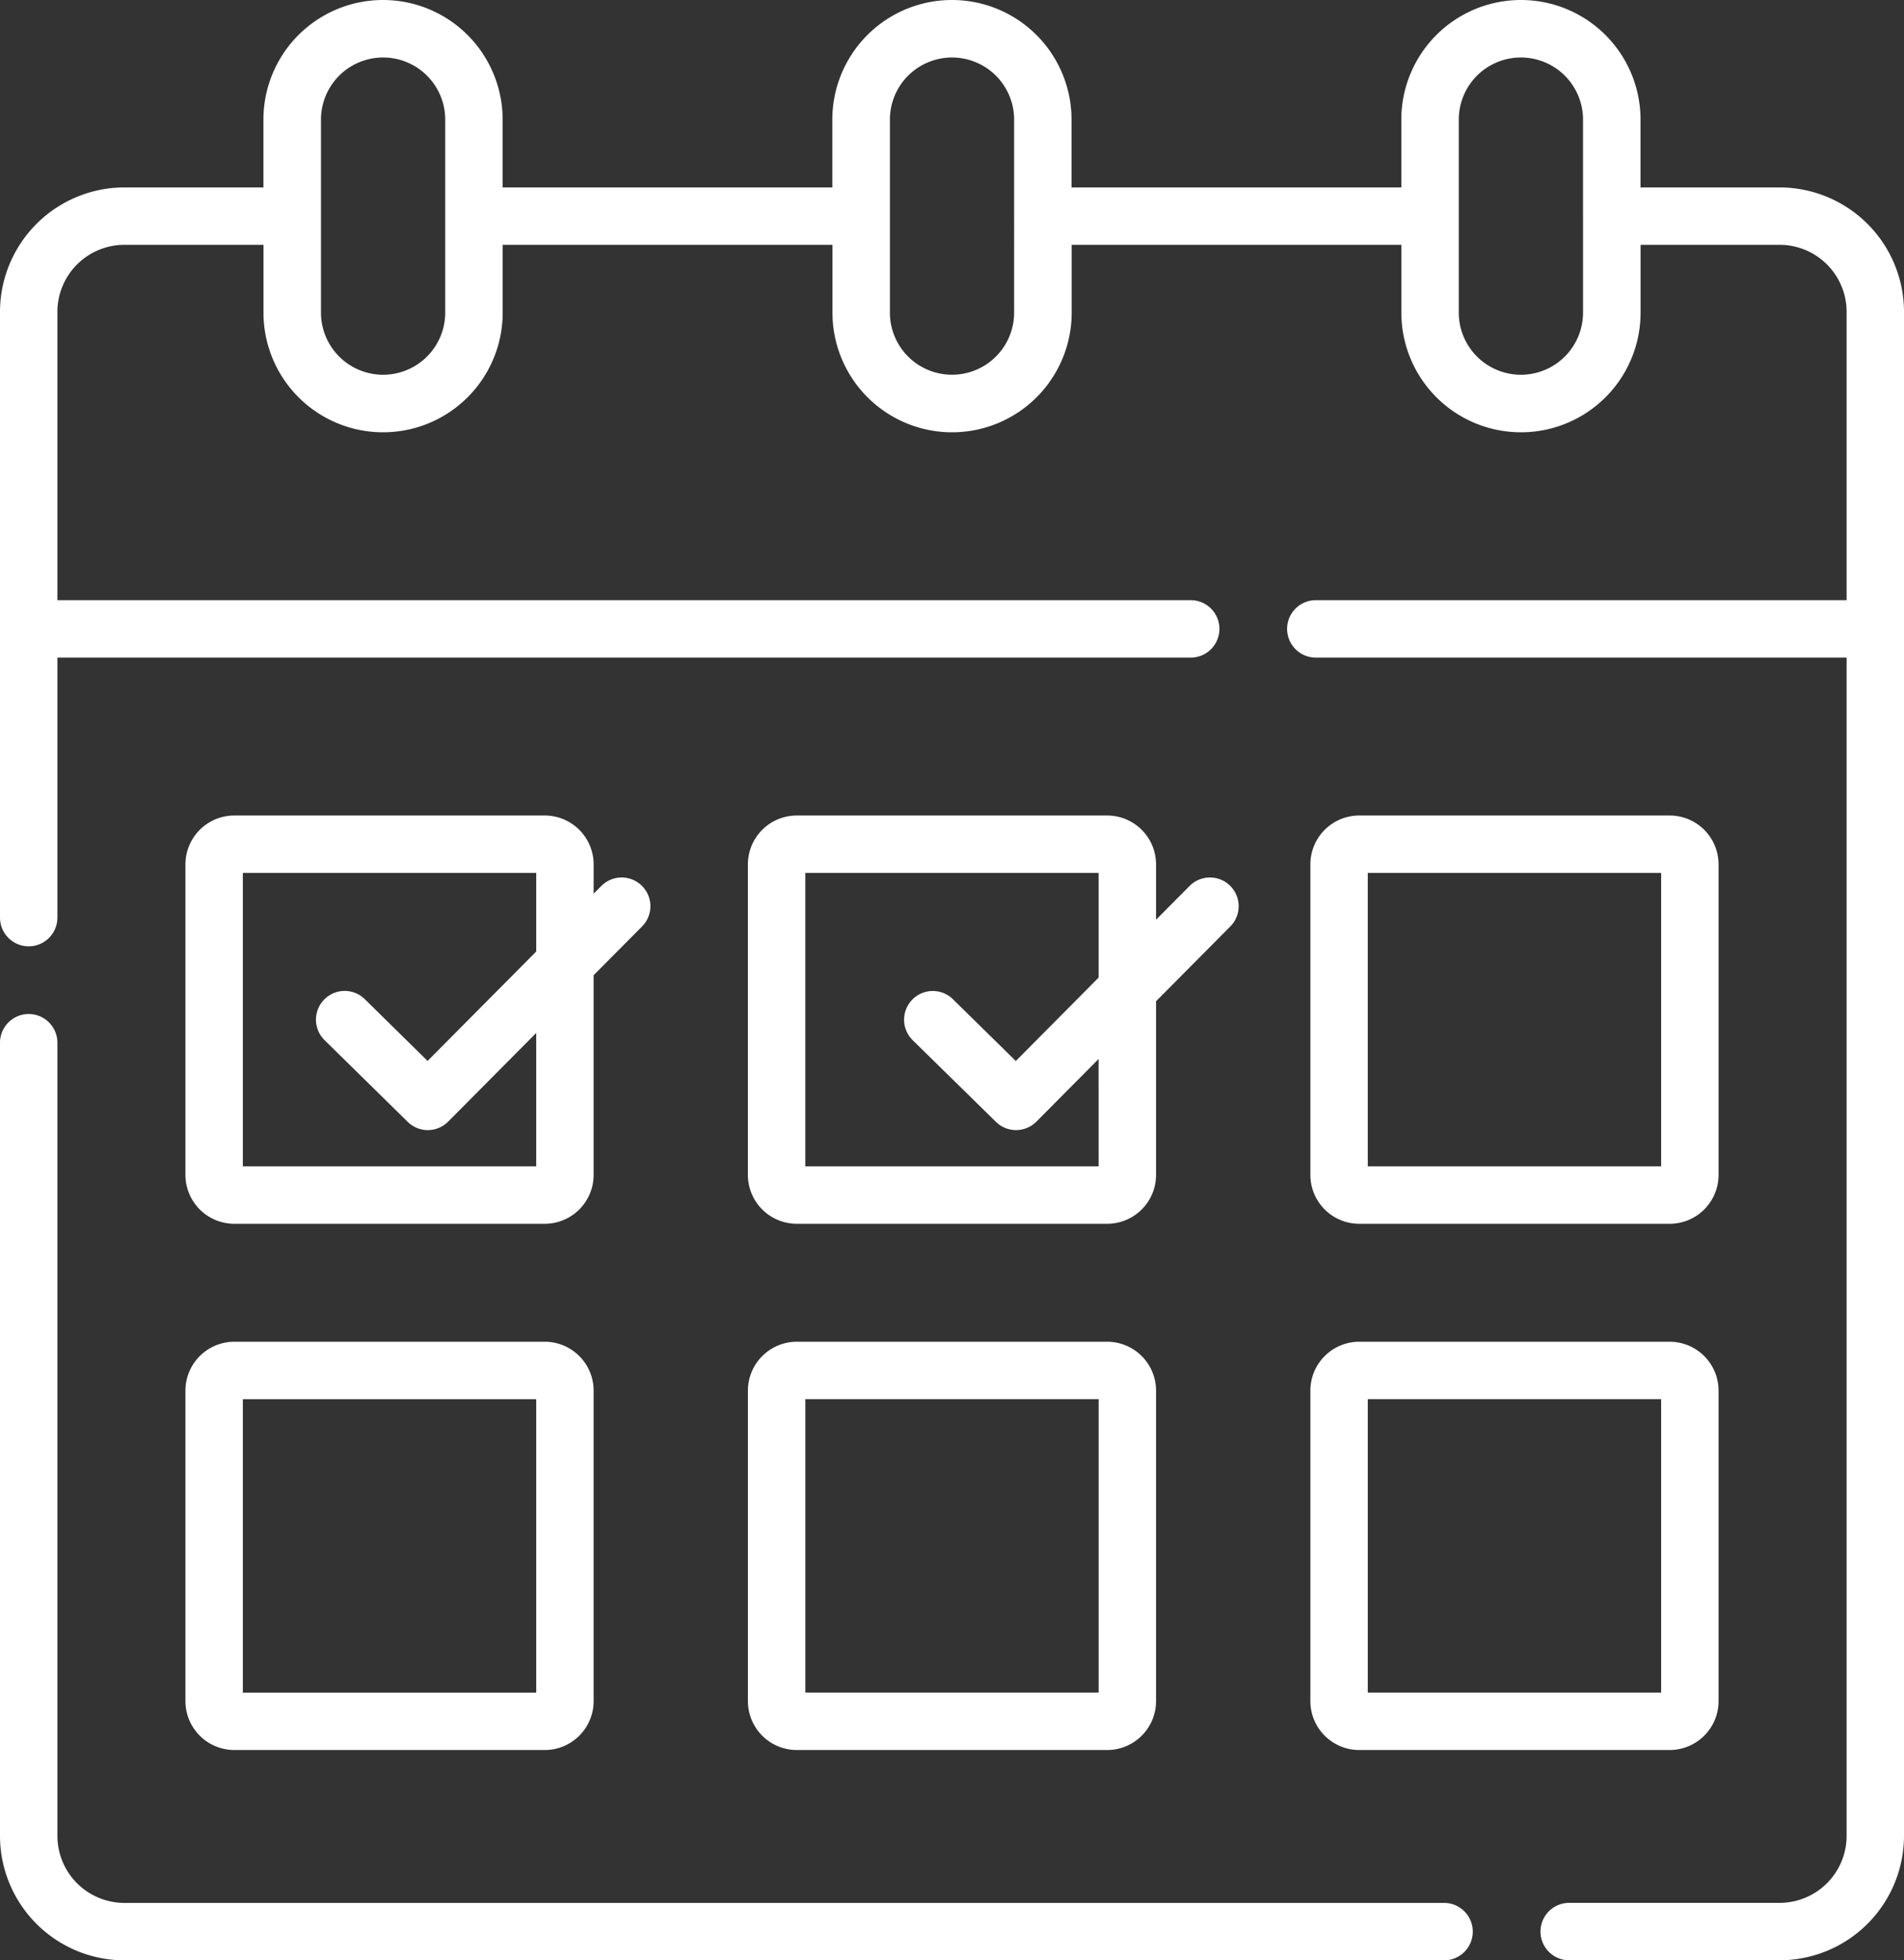 <svg xmlns="http://www.w3.org/2000/svg" width="68.455" height="70.467" viewBox="0 0 68.455 70.467">
  <rect x="0" y="0" width="68.455" height="70.467" fill="#333333" stroke="none"/>
  <g id="svgexport-6_61_" data-name="svgexport-6 (61)" transform="translate(-7.308)">
    <g id="Group_233" data-name="Group 233" transform="translate(7.308)">
      <path id="Path_62" data-name="Path 62" d="M59.227,296.795H11.781a2.411,2.411,0,0,1-2.409-2.409V265.875a1.032,1.032,0,0,0-2.064,0v28.511a4.478,4.478,0,0,0,4.473,4.473H59.227a1.032,1.032,0,0,0,0-2.064Z" transform="translate(-7.308 -228.393)" fill="#fff"/>
      <path id="Path_63" data-name="Path 63" d="M351.371,227.664h11.162a1.759,1.759,0,0,0,1.757-1.757V214.745a1.759,1.759,0,0,0-1.757-1.757H351.371a1.759,1.759,0,0,0-1.757,1.757v11.162A1.759,1.759,0,0,0,351.371,227.664Zm.307-12.612h10.547V225.6H351.678Z" transform="translate(-302.502 -183.674)" fill="#fff"/>
      <path id="Path_64" data-name="Path 64" d="M202.683,363.354a1.759,1.759,0,0,0,1.757,1.757H215.6a1.759,1.759,0,0,0,1.757-1.757V352.192a1.759,1.759,0,0,0-1.757-1.757H204.44a1.759,1.759,0,0,0-1.757,1.757Zm2.064-10.855h10.547v10.547H204.747Z" transform="translate(-175.793 -302.205)" fill="#fff"/>
      <path id="Path_65" data-name="Path 65" d="M55.751,363.354a1.759,1.759,0,0,0,1.757,1.757H68.67a1.759,1.759,0,0,0,1.757-1.757V352.192a1.759,1.759,0,0,0-1.757-1.757H57.508a1.759,1.759,0,0,0-1.757,1.757ZM57.815,352.5H68.363v10.547H57.815Z" transform="translate(-49.084 -302.205)" fill="#fff"/>
      <path id="Path_66" data-name="Path 66" d="M349.613,363.354a1.759,1.759,0,0,0,1.757,1.757h11.162a1.759,1.759,0,0,0,1.757-1.757V352.192a1.759,1.759,0,0,0-1.757-1.757H351.37a1.759,1.759,0,0,0-1.757,1.757Zm2.064-10.855h10.547v10.547H351.677Z" transform="translate(-302.501 -302.205)" fill="#fff"/>
      <path id="Path_67" data-name="Path 67" d="M215.6,212.988H204.439a1.759,1.759,0,0,0-1.757,1.757v11.162a1.759,1.759,0,0,0,1.757,1.757H215.6a1.759,1.759,0,0,0,1.757-1.757v-6.243l2.67-2.688a1.032,1.032,0,0,0-1.465-1.455l-1.205,1.213v-1.989A1.759,1.759,0,0,0,215.6,212.988Zm-.307,12.612H204.746V215.052h10.547v3.761l-2.978,3-2.261-2.221a1.032,1.032,0,0,0-1.447,1.473L211.6,224a1.032,1.032,0,0,0,1.456-.009l2.236-2.251Z" transform="translate(-175.793 -183.674)" fill="#fff"/>
      <path id="Path_68" data-name="Path 68" d="M68.67,212.988H57.508a1.759,1.759,0,0,0-1.757,1.757v11.162a1.759,1.759,0,0,0,1.757,1.757H68.67a1.759,1.759,0,0,0,1.757-1.757v-7.178l1.741-1.753a1.032,1.032,0,0,0-1.465-1.455l-.276.278v-1.054A1.759,1.759,0,0,0,68.67,212.988ZM68.363,225.6H57.815V215.052H68.363v2.825l-3.906,3.933L62.2,219.59a1.032,1.032,0,1,0-1.447,1.473L63.742,224a1.032,1.032,0,0,0,1.456-.009l3.165-3.187Z" transform="translate(-49.084 -183.674)" fill="#fff"/>
      <path id="Path_69" data-name="Path 69" d="M71.29,6.737h-5V4.3a4.3,4.3,0,0,0-8.6,0V6.737H45.833V4.3a4.3,4.3,0,1,0-8.6,0V6.737H25.379V4.3a4.3,4.3,0,1,0-8.6,0V6.737h-5A4.478,4.478,0,0,0,7.308,11.21V32.984a1.032,1.032,0,0,0,2.064,0V23.638H50.118a1.032,1.032,0,1,0,0-2.064H9.372V11.21A2.411,2.411,0,0,1,11.781,8.8h5v2.439a4.3,4.3,0,0,0,8.6,0V8.8H37.238v2.439a4.3,4.3,0,0,0,8.6,0V8.8H57.692v2.439a4.3,4.3,0,0,0,8.6,0V8.8h5A2.411,2.411,0,0,1,73.7,11.21V21.574H54.616a1.032,1.032,0,0,0,0,2.064H73.7V65.994A2.411,2.411,0,0,1,71.29,68.4H63.726a1.032,1.032,0,0,0,0,2.064H71.29a4.478,4.478,0,0,0,4.473-4.473V11.21A4.478,4.478,0,0,0,71.29,6.737Zm-47.975,4.5a2.233,2.233,0,0,1-4.467,0V4.3a2.233,2.233,0,0,1,4.467,0v6.943Zm20.454,0a2.233,2.233,0,1,1-4.466,0V4.3a2.233,2.233,0,1,1,4.466,0Zm20.454,0a2.233,2.233,0,0,1-4.467,0V4.3a2.233,2.233,0,0,1,4.467,0Z" transform="translate(-7.308)" fill="#fff"/>
    </g>
  </g>
</svg>
